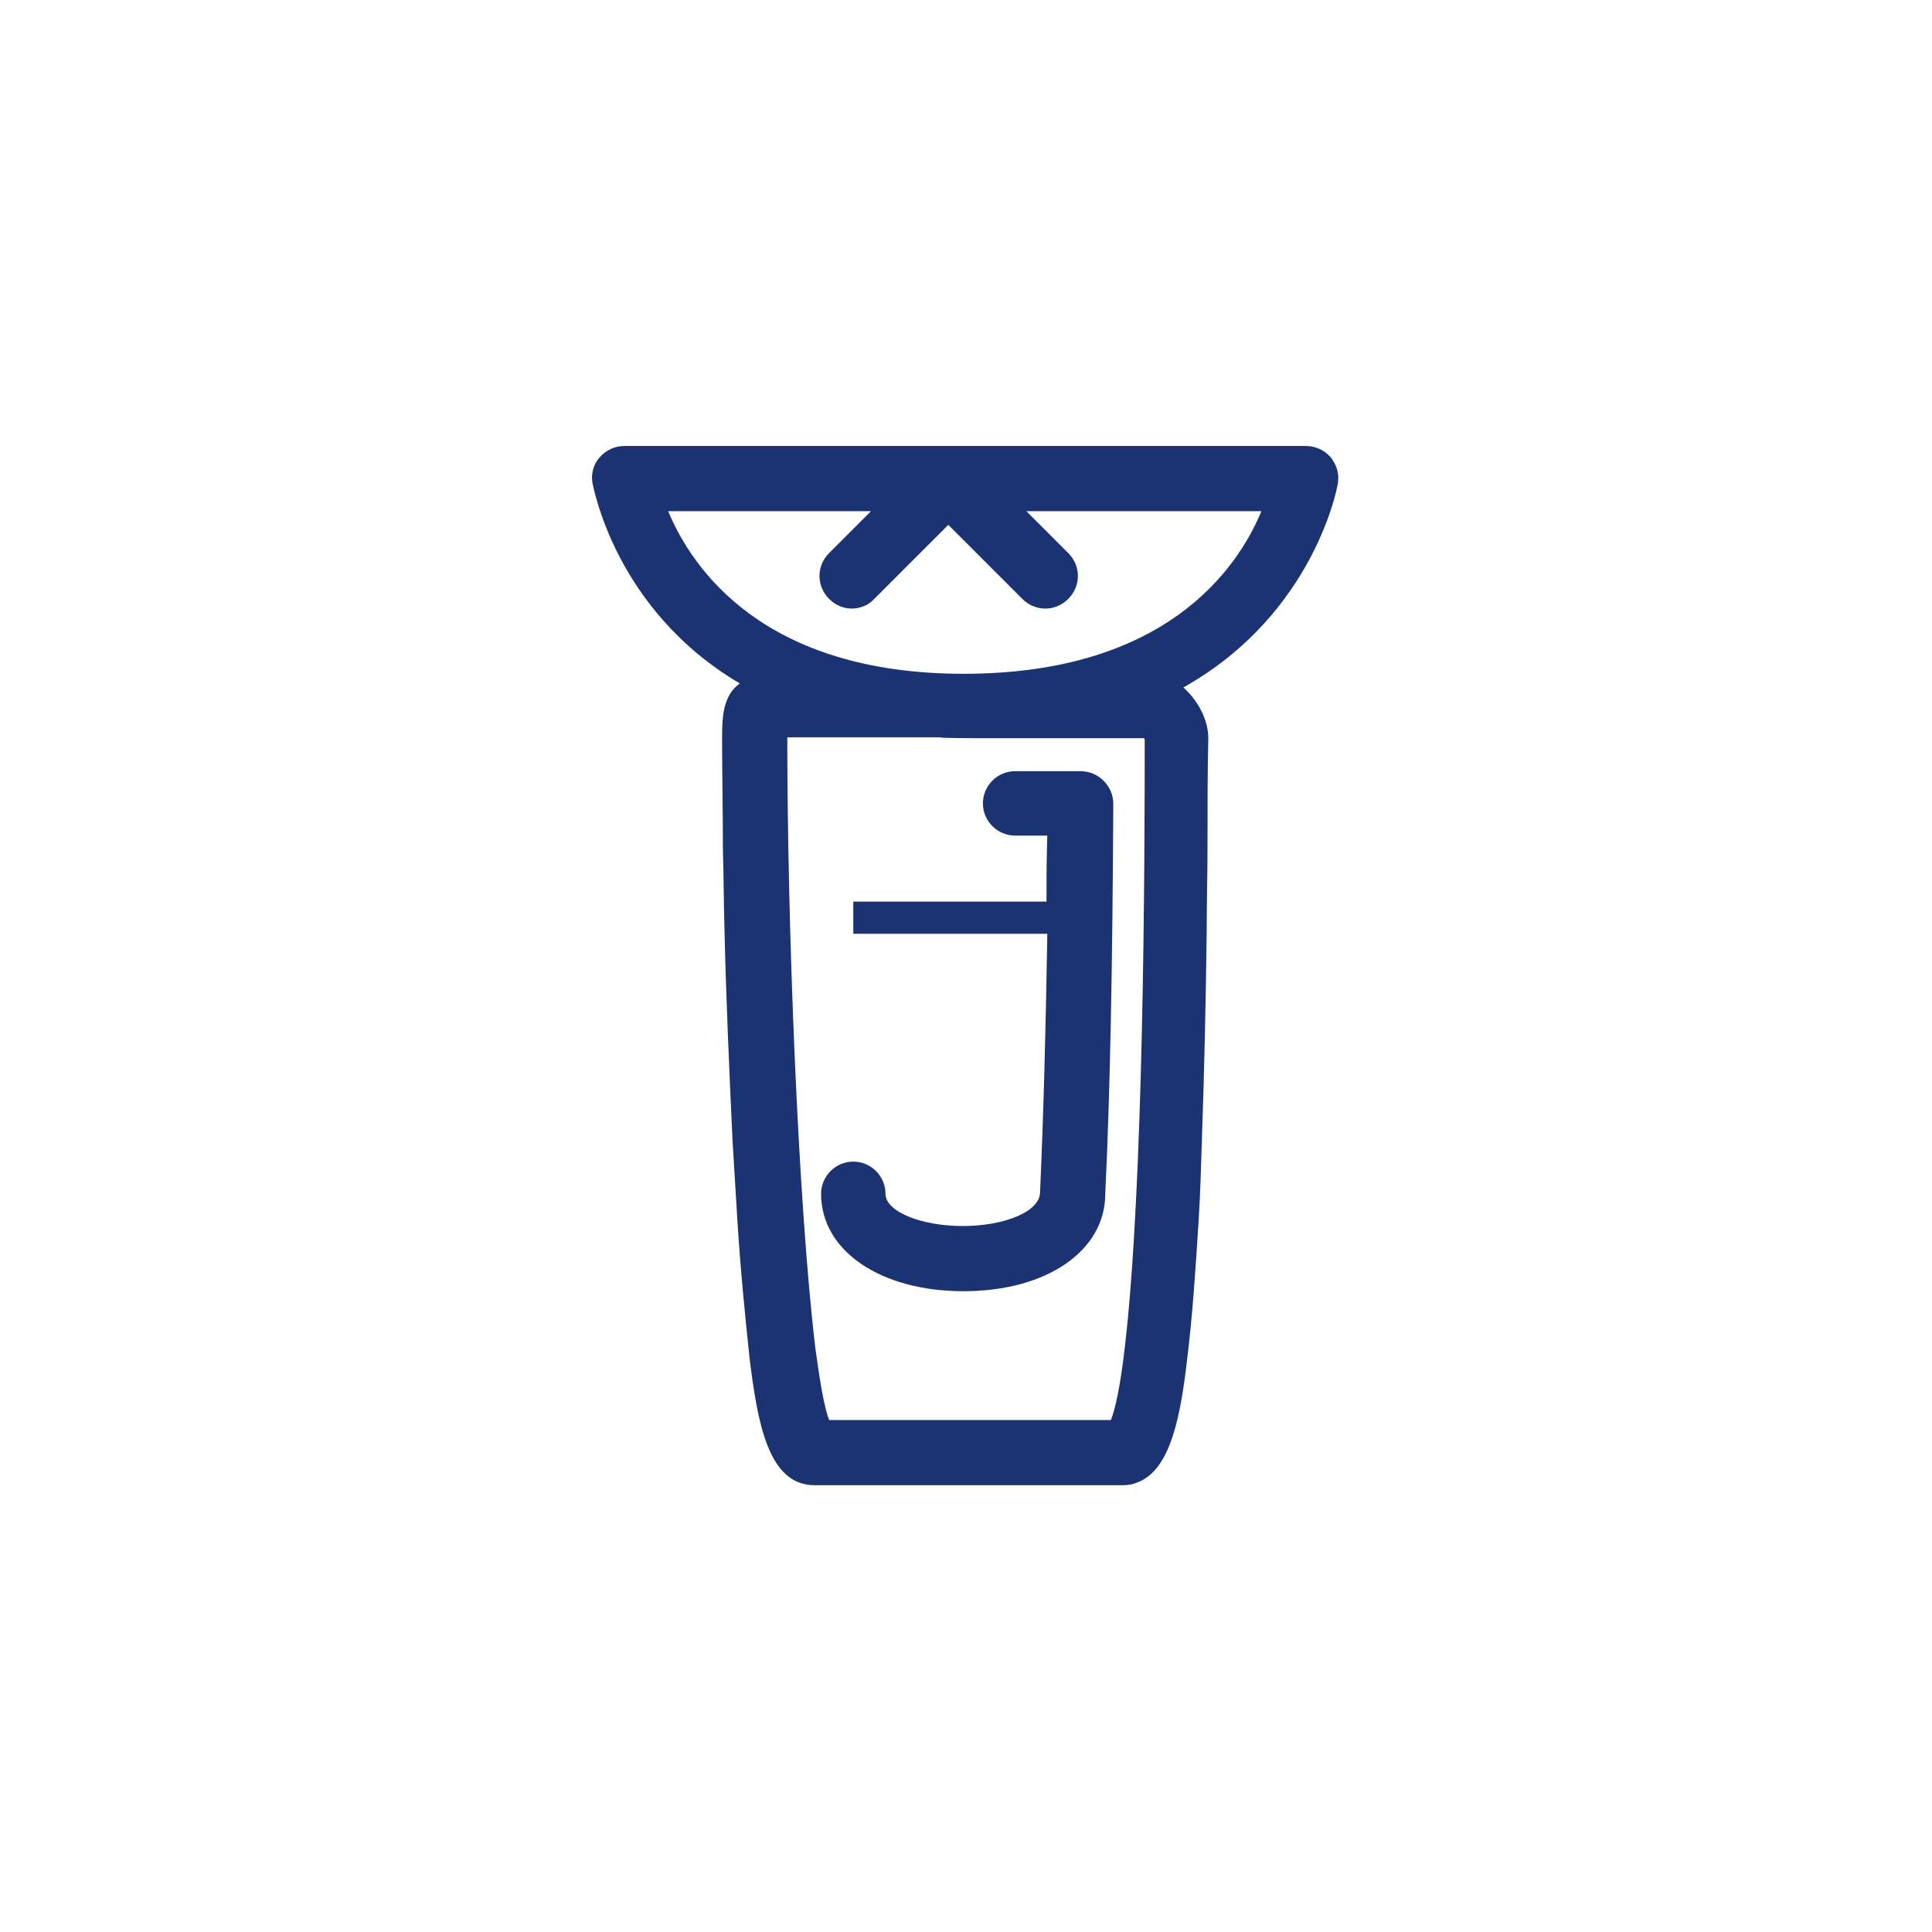 <?xml version="1.0" encoding="utf-8"?>
<!-- Generator: Adobe Illustrator 25.2.1, SVG Export Plug-In . SVG Version: 6.00 Build 0)  -->
<svg version="1.1" id="圖層_1" xmlns="http://www.w3.org/2000/svg" xmlns:xlink="http://www.w3.org/1999/xlink" x="0px" y="0px"
	 viewBox="0 0 240 240" style="enable-background:new 0 0 240 240;" xml:space="preserve">
<style type="text/css">
	.st0{fill:#1B3372;}
</style>
<g>
	<path class="st0" d="M130.1,103.8h-4c-2.2,0-4-1.8-4-4s1.8-4,4-4h8.1c1.1,0,2.1,0.4,2.9,1.2c0.8,0.8,1.2,1.8,1.2,2.9
		c-0.1,20.2-0.4,36.1-1,48.4c0,7.1-7.3,12.1-17.6,12.1s-17.7-5-17.7-12.1c0-2.2,1.8-4,4-4c2.2,0,4,1.8,4,4c0,2.2,4.4,4,9.6,4
		s9.6-1.8,9.6-4.2c0.4-8.9,0.7-19.5,0.9-32.1h-24.1v-4H130C130,109.3,130,106.6,130.1,103.8z"/>
	<path class="st0" d="M91.9,84.9c-2.1,1.5-2.2,4.2-2.2,6.8c0,4.2,0.1,8.9,0.1,13.8c0.1,3.3,0.1,6.7,0.2,10.1
		c0.2,8.6,0.6,17.6,1,26.1c0.2,3.4,0.4,6.7,0.6,9.9c0.4,6.4,1,12.2,1.5,17c1,8.1,2.3,15.9,8.1,15.9h38.2c0.7,0,1.4-0.1,2-0.4
		c4.1-1.6,5.3-8.5,6.1-15.5c0.6-4.8,1-10.6,1.4-17c0.2-3.2,0.3-6.5,0.4-9.9c0.3-8.5,0.5-17.5,0.6-26.1c0-3.5,0.1-6.8,0.1-10.1
		c0-4.9,0-9.6,0.1-13.8c0-2.3-1.3-4.7-3.1-6.3c16.4-9.2,19.2-25.2,19.2-25.4c0.2-1.2-0.2-2.3-0.9-3.2c-0.8-0.9-1.9-1.4-3.1-1.4H77.6
		c-1.2,0-2.3,0.5-3.1,1.4c-0.8,0.9-1.1,2.1-0.9,3.2C73.7,60.3,76.3,75.7,91.9,84.9z M121.6,91.7h20.5c0.1,0.1,0.1,0.2,0.1,0.2
		c0,15.4-0.1,55.6-2.5,75.7c-0.5,4.3-1.1,7.3-1.7,8.8H103c-0.6-1.5-1.1-4.5-1.7-8.8c-2.2-18.4-3.5-52.9-3.5-76h19
		C116.8,91.7,121.6,91.7,121.6,91.7z M83,63.5h25.2l-5.2,5.2c-1.6,1.6-1.6,4.1,0,5.7c0.8,0.8,1.8,1.2,2.8,1.2s2.1-0.4,2.8-1.2
		l2.8-2.8l6.4-6.4l6.4,6.4l2.8,2.8c1.6,1.6,4.1,1.6,5.7,0s1.6-4.1,0-5.7l-5.2-5.2h29.2c-3,7.2-11.9,20.2-37,20.2
		C94.9,83.7,86,70.7,83,63.5z"/>
</g>
</svg>
